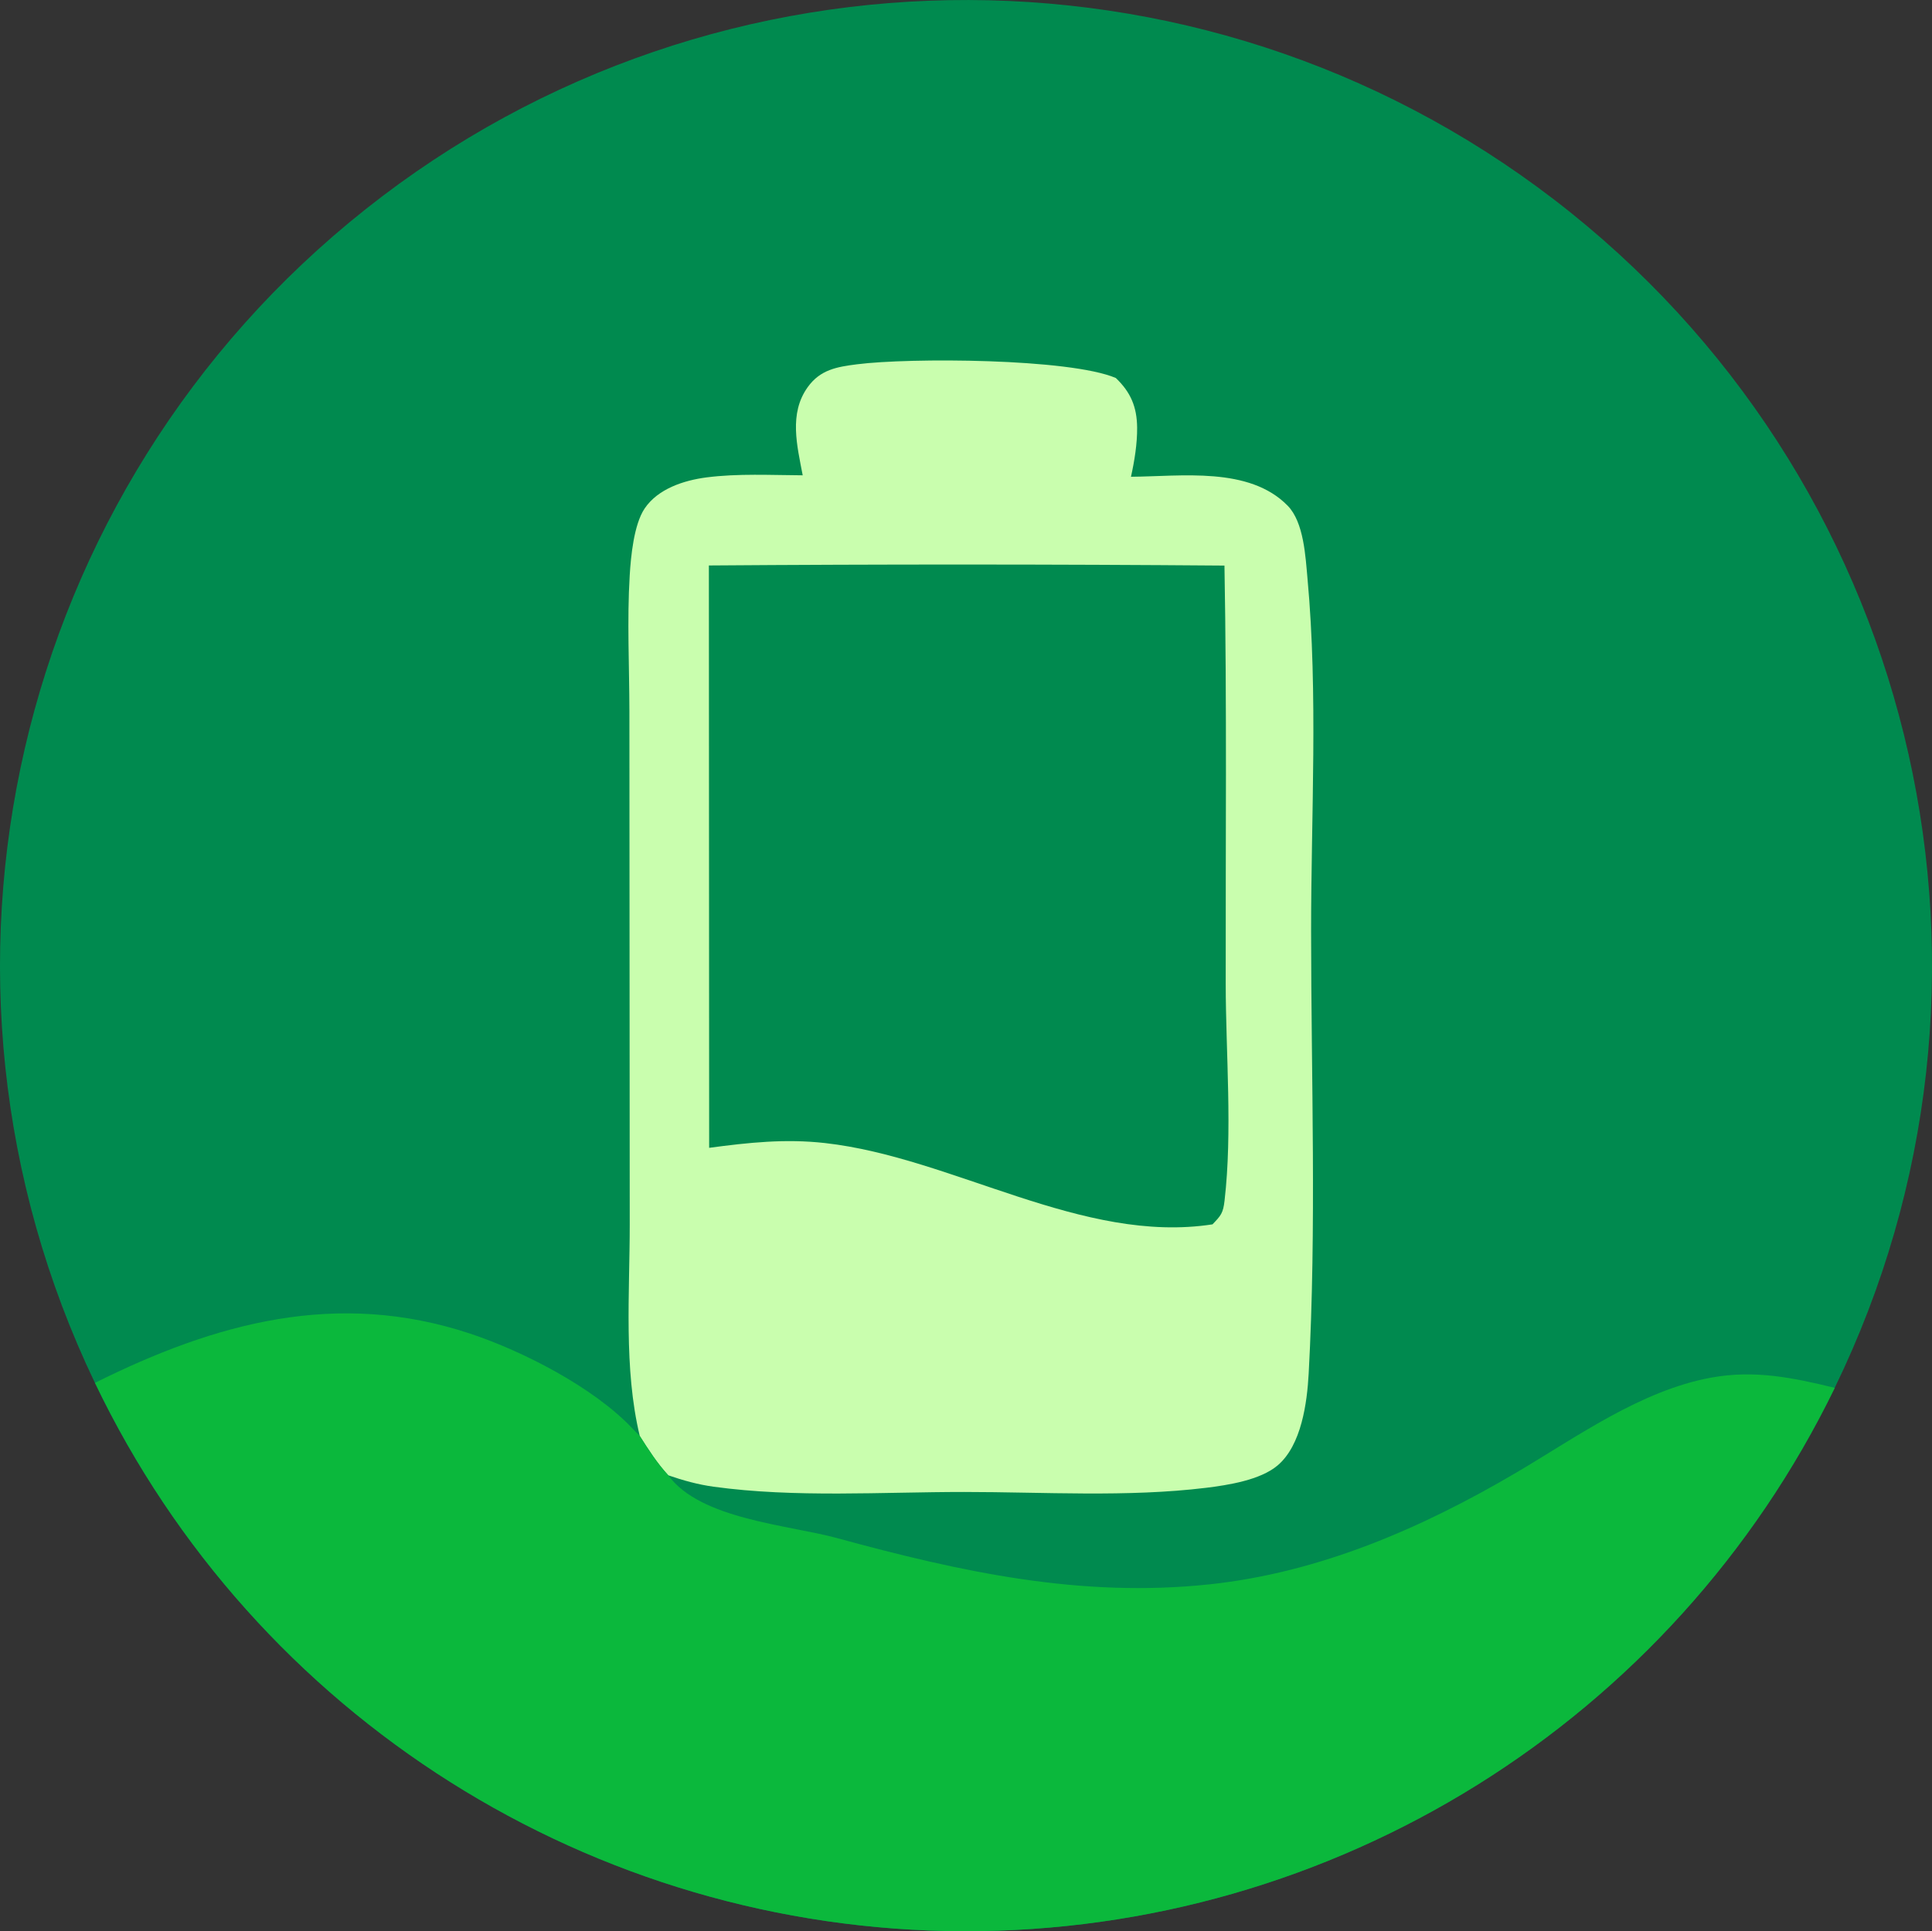 <?xml version="1.0" encoding="UTF-8" standalone="no"?>
<svg
   id="svg"
   version="1.1"
   viewBox="0 0 68.161 68.14"
   width="68.161"
   height="68.14"
   xmlns="http://www.w3.org/2000/svg"
   xmlns:svg="http://www.w3.org/2000/svg">
  <rect x="0" y="0" width="68.161" height="68.14" fill="#333333" stroke="none"/>
  <defs
     id="defs21" />
  <path
     d="m 3.349,48.794 c -6.875,-14.342 -2.91,-31.53 9.552,-41.414 12.462,-9.884 30.106,-9.834 42.511,0.12 12.406,9.954 16.273,27.165 9.317,41.468 -5.719,11.759 -17.664,19.209 -30.744,19.172 -13.079,-0.037 -24.983,-7.554 -30.635,-19.346 z"
     fill="#008a4f"
     id="path8"
     style="font-family:none;mix-blend-mode:normal;fill-rule:nonzero;stroke:none;stroke-width:1;stroke-linecap:butt;stroke-linejoin:miter;stroke-miterlimit:10;stroke-dasharray:none;stroke-dashoffset:0" />
  <path
     d="m 28.319,16.77 c -0.195,-1.035 -0.494,-2.172 0.175,-3.107 0.443,-0.62 1.028,-0.718 1.74,-0.809 1.852,-0.237 7.499,-0.212 9.132,0.483 0.526,0.503 0.744,1.018 0.752,1.748 0.006,0.569 -0.094,1.182 -0.217,1.737 1.779,-0.013 4.17,-0.367 5.528,1.021 0.573,0.585 0.629,1.798 0.7,2.576 0.375,4.073 0.126,8.337 0.127,12.435 10e-4,5.178 0.195,10.445 -0.086,15.613 -0.056,1.022 -0.251,2.525 -1.097,3.24 -0.612,0.518 -1.751,0.694 -2.523,0.789 -2.774,0.339 -5.741,0.147 -8.534,0.147 -2.895,-7.3e-4 -5.972,0.21 -8.842,-0.186 -0.553,-0.076 -1.071,-0.221 -1.598,-0.402 -0.394,-0.429 -0.693,-0.897 -1.005,-1.387 -0.572,-2.375 -0.354,-5.033 -0.354,-7.467 l -0.006,-8.818 -0.006,-9.288 c -0.002,-1.586 -0.085,-3.209 0.011,-4.791 0.04,-0.669 0.147,-1.797 0.526,-2.361 0.469,-0.698 1.385,-0.994 2.182,-1.098 1.107,-0.143 2.28,-0.08 3.395,-0.074 z"
     fill="#c9feae"
     id="path9"
     style="font-family:none;mix-blend-mode:normal;fill-rule:nonzero;stroke:none;stroke-width:1;stroke-linecap:butt;stroke-linejoin:miter;stroke-miterlimit:10;stroke-dasharray:none;stroke-dashoffset:0" />
  <path
     d="m 25.009,19.952 c 6.063,-0.045 12.127,-0.044 18.19,0.004 0.088,4.914 0.037,9.838 0.044,14.753 0.003,2.468 0.242,5.219 -0.041,7.656 -0.05,0.441 -0.13,0.529 -0.425,0.835 -4.596,0.711 -9.151,-2.36 -13.668,-2.868 -1.404,-0.158 -2.702,-0.018 -4.09,0.168 z"
     fill="#008a4f"
     id="path10"
     style="font-family:none;mix-blend-mode:normal;fill-rule:nonzero;stroke:none;stroke-width:1;stroke-linecap:butt;stroke-linejoin:miter;stroke-miterlimit:10;stroke-dasharray:none;stroke-dashoffset:0" />
  <path
     d="m 3.349,48.794 c 4.25,-2.119 8.542,-3.299 13.247,-1.735 1.853,0.616 4.319,1.881 5.689,3.314 0.095,0.099 0.192,0.195 0.287,0.295 0.311,0.49 0.611,0.958 1.005,1.387 1.132,1.556 4.241,1.748 5.949,2.214 4.37,1.193 8.588,2.12 13.157,1.632 3.877,-0.415 7.48,-1.98 10.809,-3.94 2.138,-1.259 4.397,-2.9 6.881,-3.353 1.528,-0.279 2.881,0.002 4.358,0.361 -5.719,11.759 -17.664,19.209 -30.744,19.172 -13.079,-0.037 -24.983,-7.554 -30.635,-19.346 z"
     fill="#0bb83c"
     id="path11"
     style="font-family:none;mix-blend-mode:normal;fill-rule:nonzero;stroke:none;stroke-width:1;stroke-linecap:butt;stroke-linejoin:miter;stroke-miterlimit:10;stroke-dasharray:none;stroke-dashoffset:0" />
</svg>
